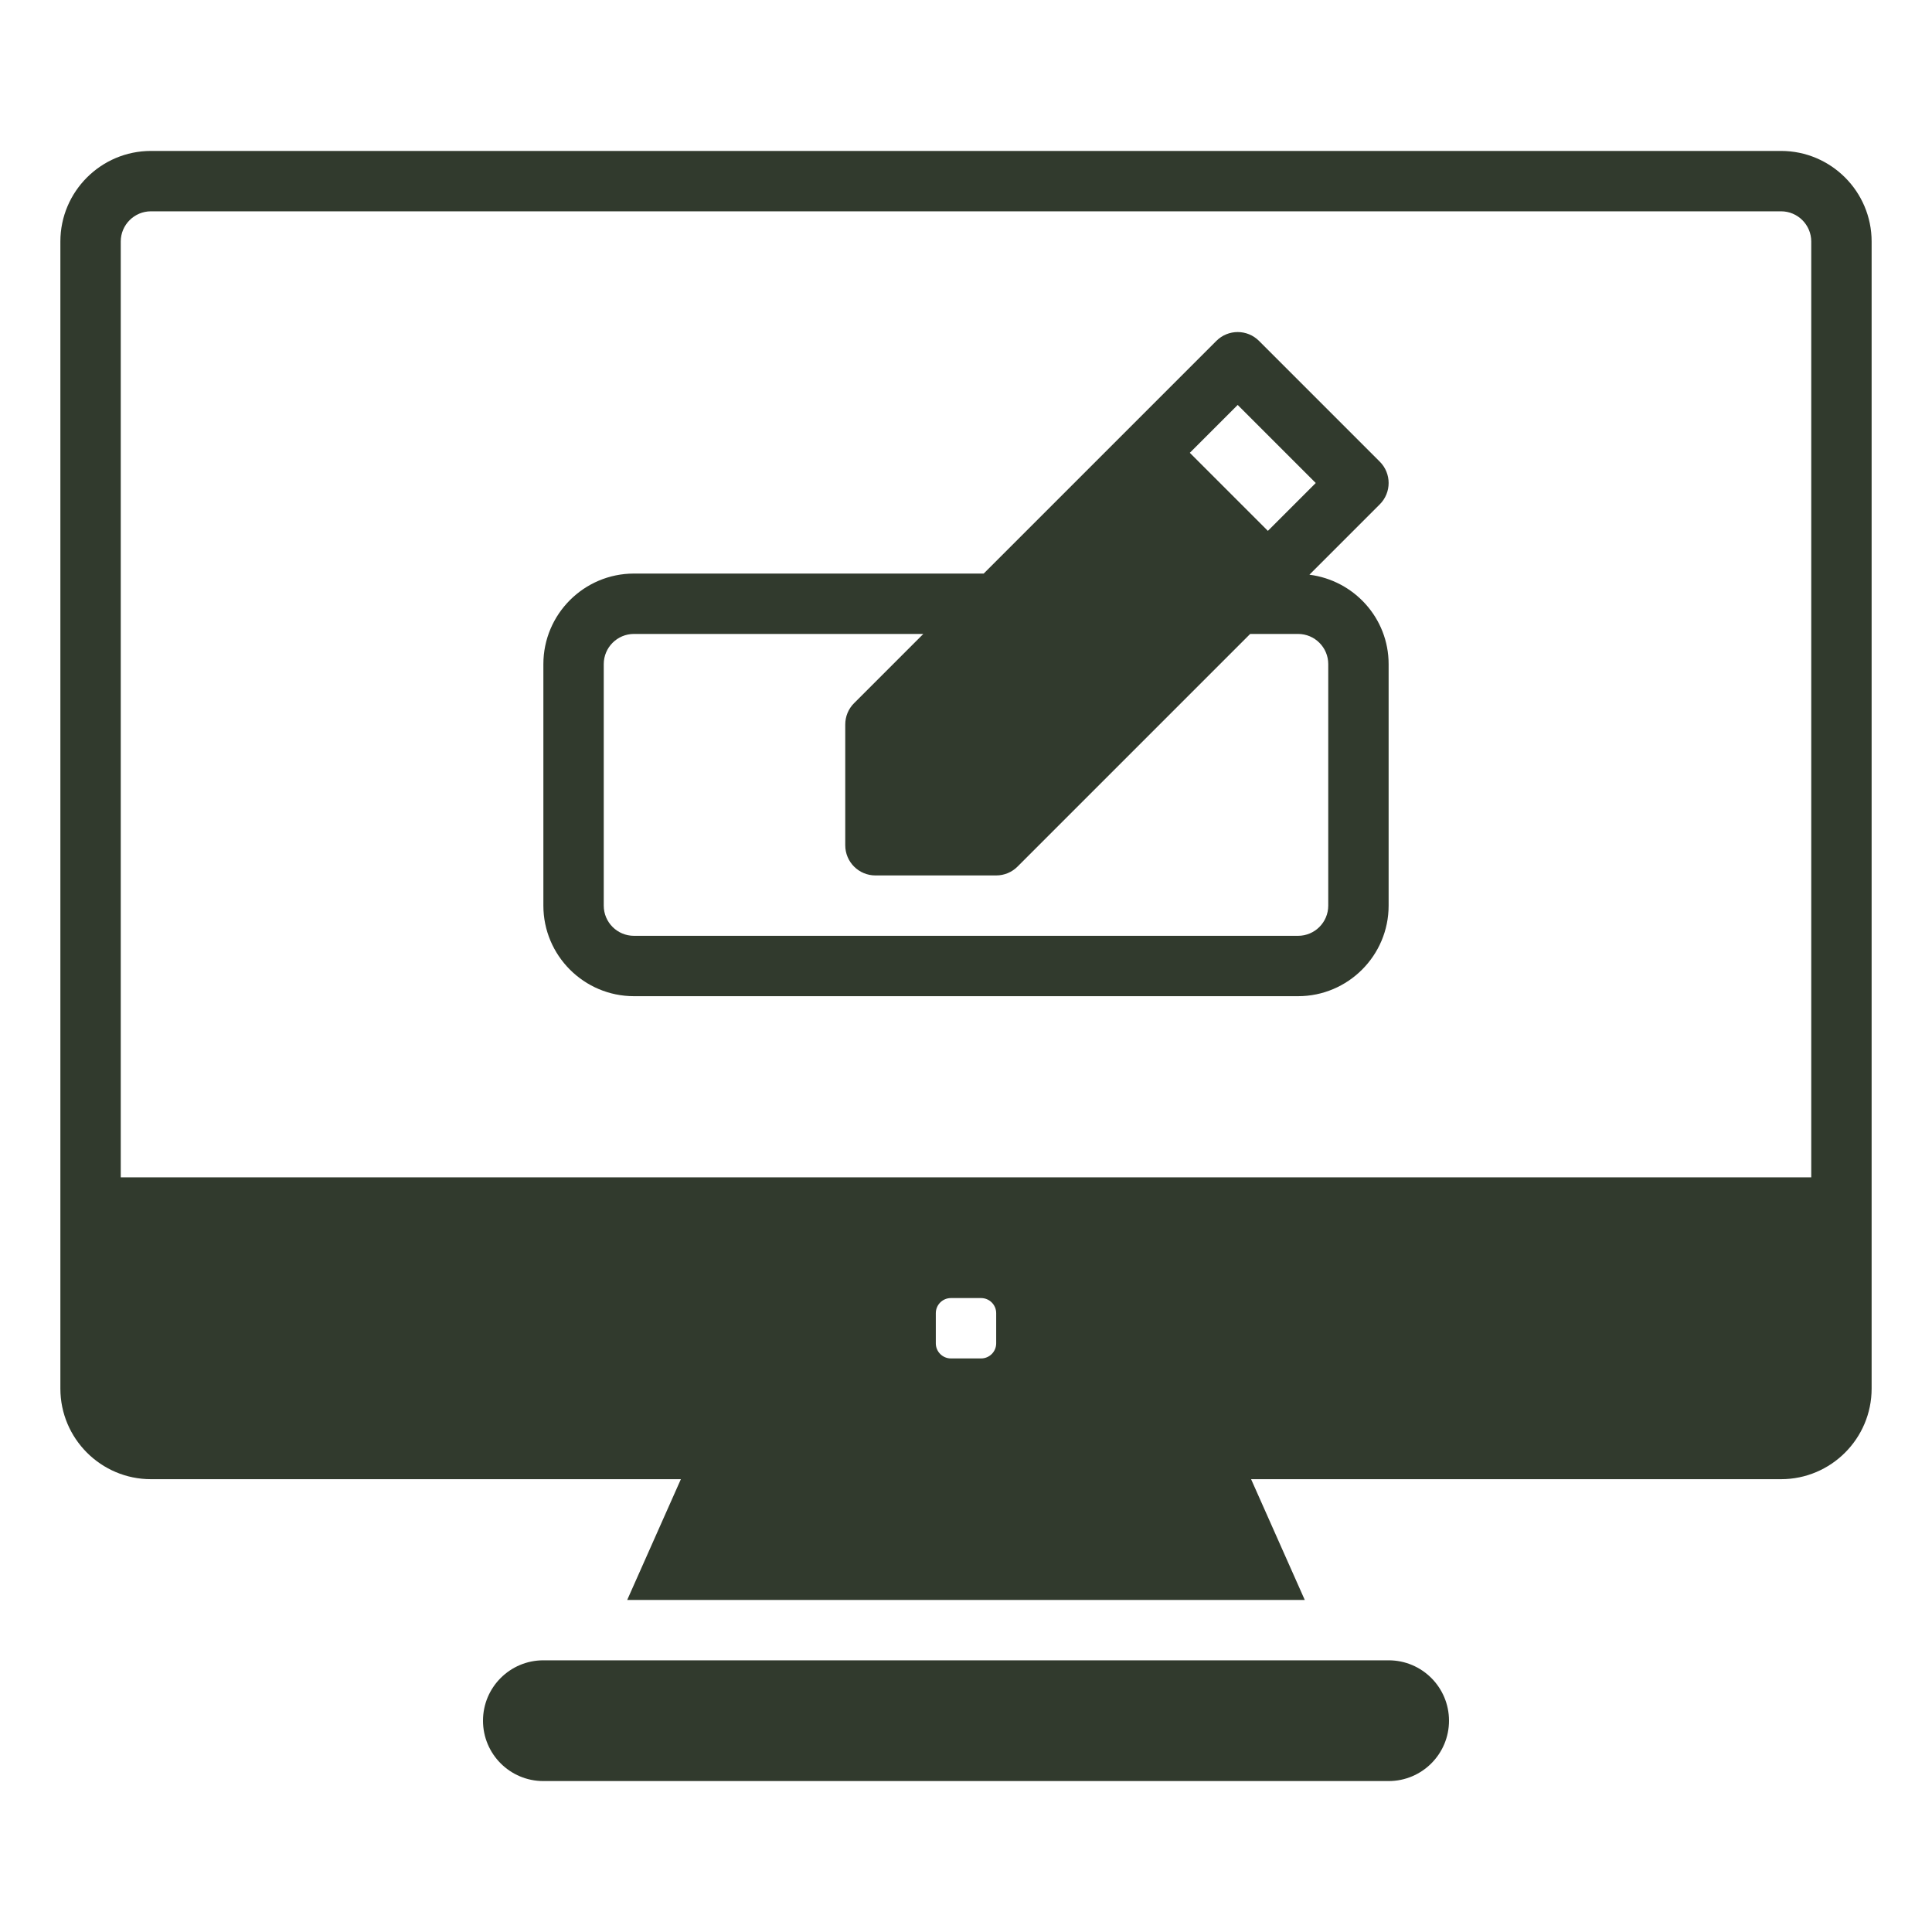 <svg xmlns="http://www.w3.org/2000/svg" enable-background="new 0 0 64 64" viewBox="0 0 64 64" id="register">
  <style>
    path {
      fill: #313A2D;
    }
  </style>
<path d="M43.376,19.038l2.331-2.331c0.391-0.391,0.391-1.023,0-1.414l-4-4c-0.391-0.391-1.023-0.391-1.414,0L32.586,19
		H21c-1.654,0-3,1.346-3,3v8c0,1.654,1.346,3,3,3h22c1.654,0,3-1.346,3-3v-8C46,20.474,44.851,19.225,43.376,19.038z
		 M41,13.414L43.586,16L42,17.586L39.414,15L41,13.414z M44,30c0,0.552-0.448,1-1,1H21c-0.552,0-1-0.448-1-1v-8
		c0-0.552,0.448-1,1-1h9.586l-2.293,2.293C28.105,23.48,28,23.734,28,24v4c0,0.553,0.447,1,1,1h4
		c0.266,0,0.519-0.105,0.707-0.293L41.414,21H43c0.552,0,1,0.448,1,1V30z"></path>
        <path d="M59 5H5C3.346 5 2 6.346 2 8v38c0 1.654 1.346 3 3 3h17.555l-1.778 4h22.445l-1.778-4H59c1.654 0 3-1.346 3-3V8C62 6.346 60.654 5 59 5zM33 44.5c0 .276-.224.5-.5.5h-1c-.276 0-.5-.224-.5-.5v-1c0-.276.224-.5.5-.5h1c.276 0 .5.224.5.5V44.5zM60 39H4V8c0-.551.449-1 1-1h54c.551 0 1 .449 1 1V39zM46 59H18c-1.105 0-2-.895-2-2v0c0-1.105.895-2 2-2h28c1.105 0 2 .895 2 2v0C48 58.105 47.105 59 46 59z"></path>
</svg>
